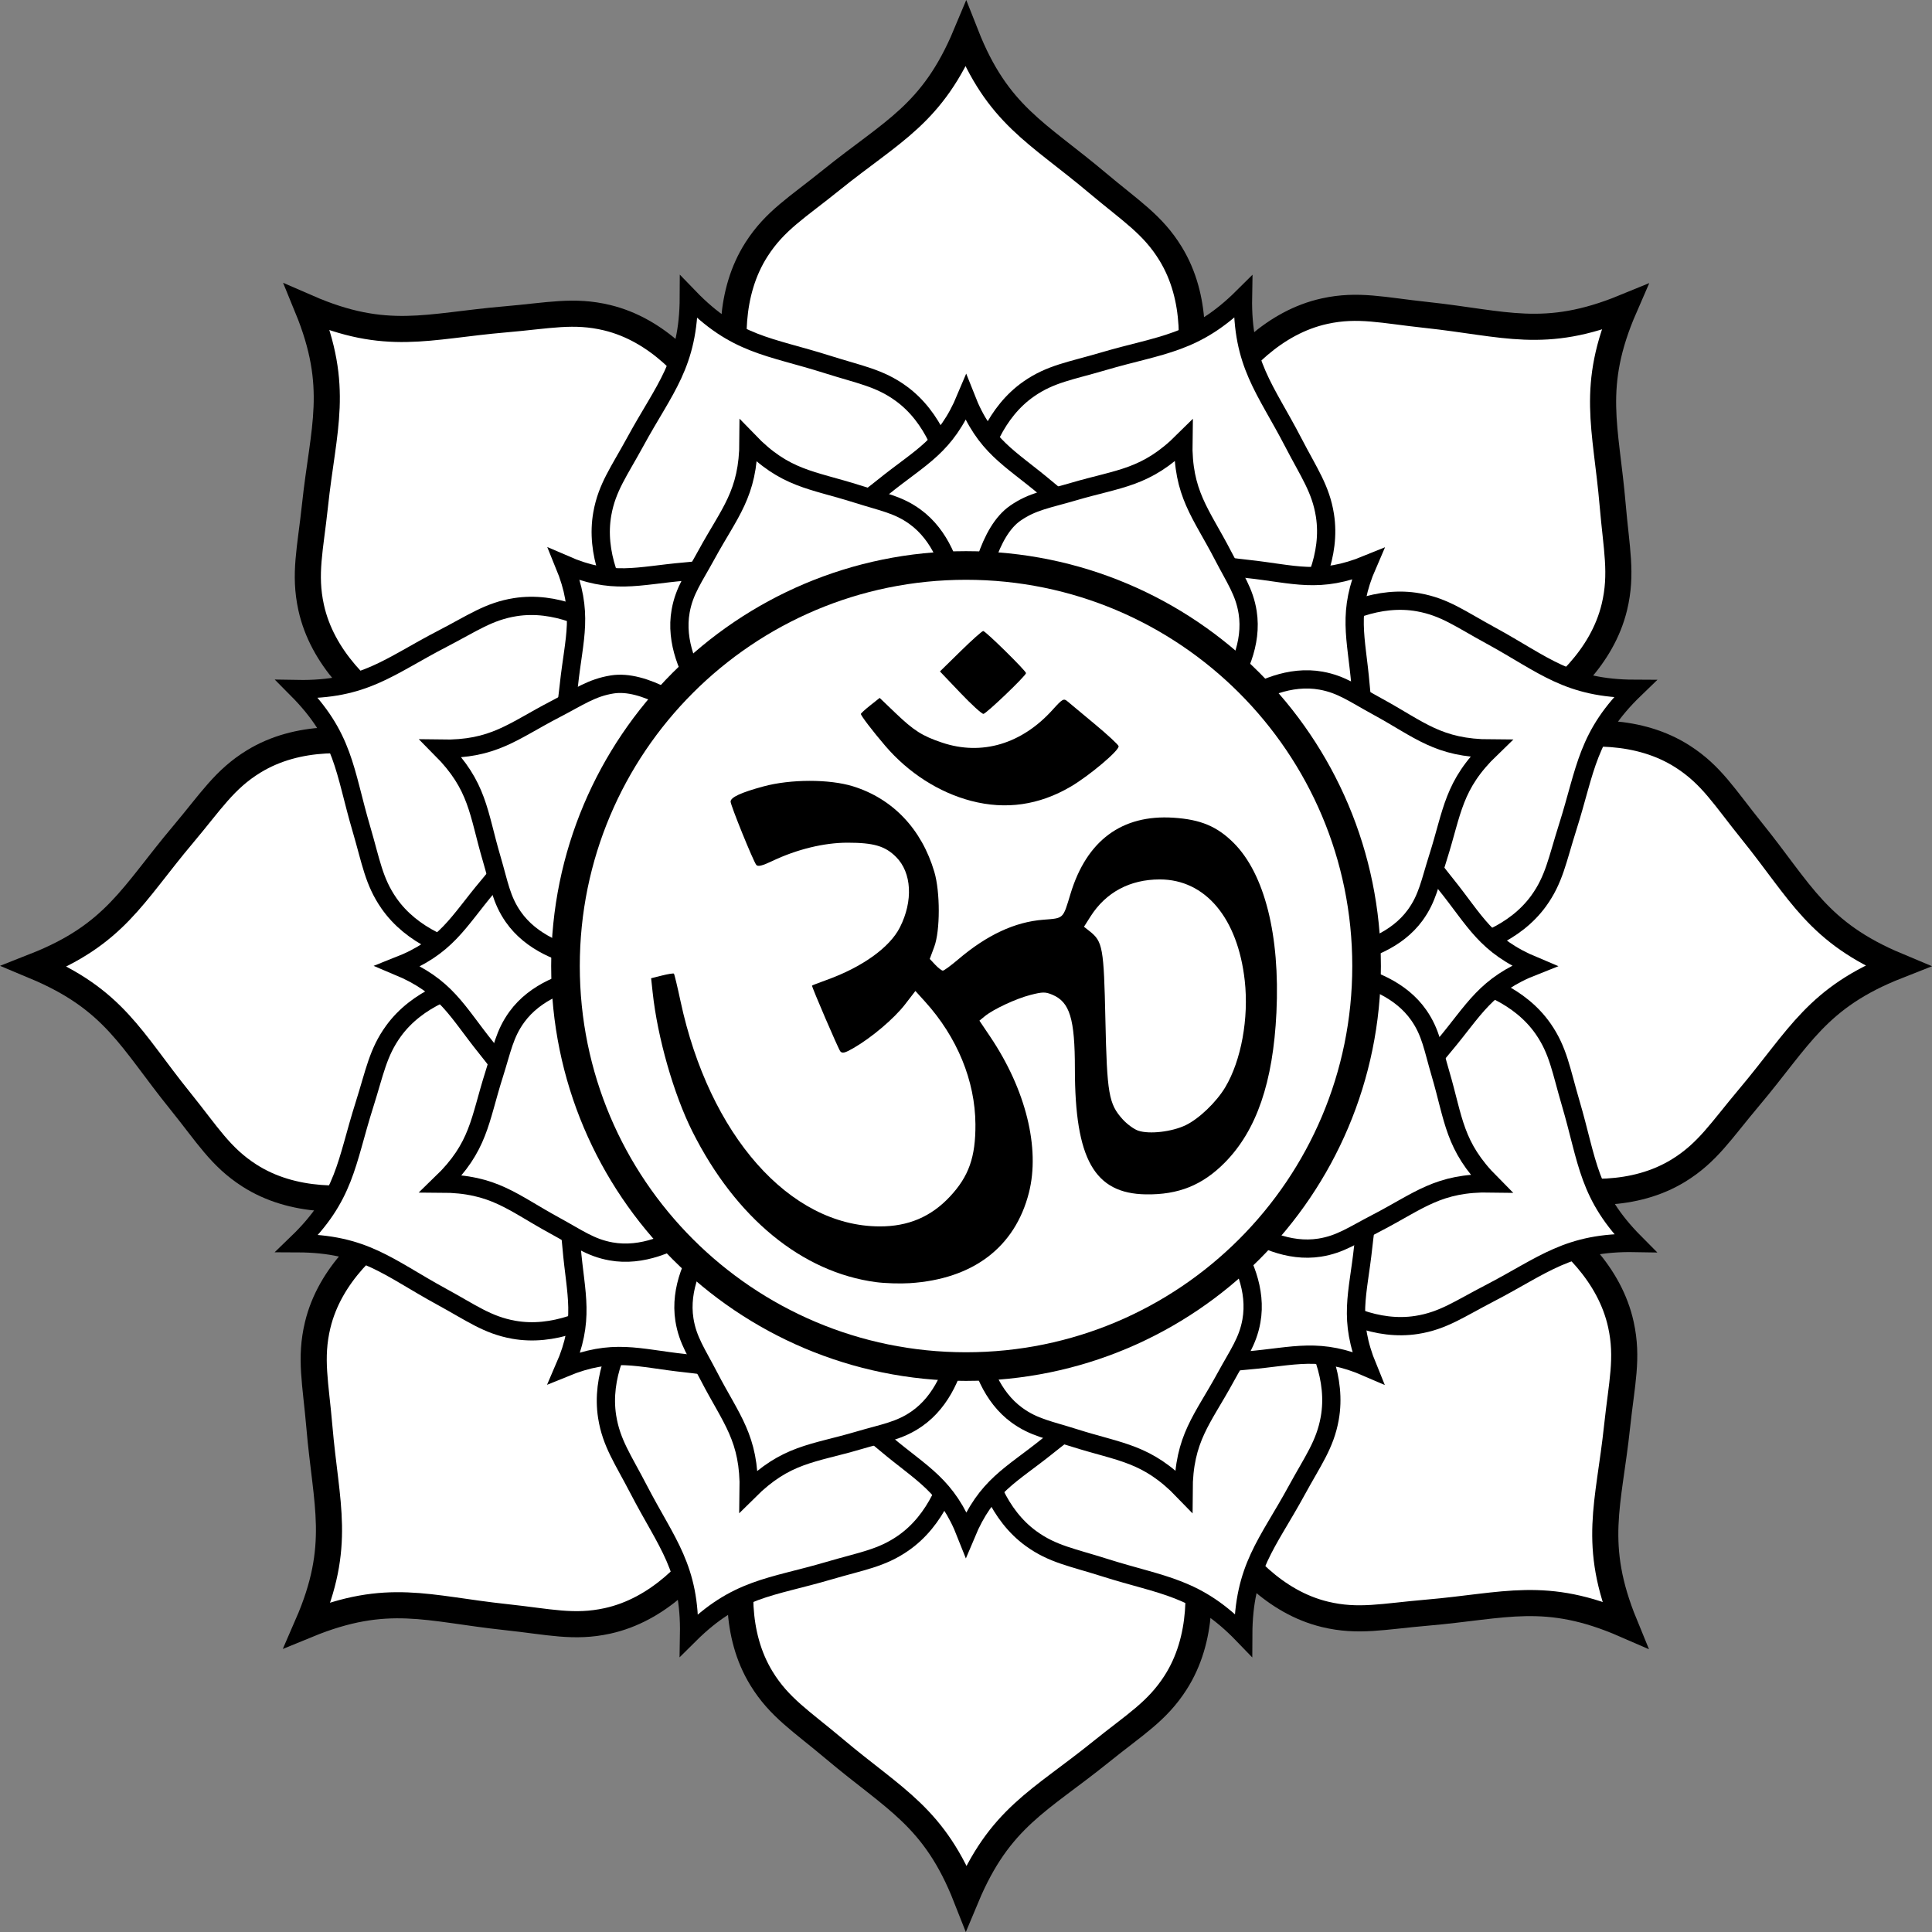 <?xml version="1.0" encoding="UTF-8" standalone="no"?>
<!-- Created with Inkscape (http://www.inkscape.org/) -->

<svg
   xmlns:dc="http://purl.org/dc/elements/1.1/"
   xmlns:cc="http://creativecommons.org/ns#"
   xmlns:rdf="http://www.w3.org/1999/02/22-rdf-syntax-ns#"
   xmlns:svg="http://www.w3.org/2000/svg"
   xmlns="http://www.w3.org/2000/svg"
   version="1.2"
   width="317.406"
   height="317.406"
   id="svg2">
  <rect width="100%" height="100%" fill="#808080" stroke="none"/>
  <defs
     id="defs3236" />
  <g
     id="g3144">
    <g
       id="Calque_1">
      <g
         id="g3147">
        <g
           id="g3149">
          <path
             d="m 181.845,96.998 8.554,-19.662 c 0,0 10.78,-21.166 1.924,-35.65 -2.947,-4.816 -6.533,-7.007 -12.021,-11.629 -9.876,-8.323 -16.413,-11.125 -21.619,-24.354 -5.488,13.117 -12.079,15.779 -22.13,23.892 -5.581,4.507 -9.215,6.621 -12.264,11.375 -9.16,14.295 1.175,35.683 1.175,35.683 l 8.141,19.837"
             id="path3151"
             style="fill:#ffffff;stroke:#000000;stroke-width:4.29" />
          <path
             d="m 218.702,131.433 19.953,-7.855 c 0,0 22.591,-7.343 26.57,-23.846 1.32,-5.492 0.334,-9.577 -0.278,-16.726 -1.098,-12.87 -3.738,-19.472 1.935,-32.509 -13.156,5.396 -19.699,2.618 -32.546,1.247 -7.132,-0.761 -11.195,-1.835 -16.713,-0.628 -16.583,3.63 -24.398,26.061 -24.398,26.061 l -8.276,19.782"
             id="path3153"
             style="fill:#ffffff;stroke:#000000;stroke-width:4.29" />
          <path
             d="m 220.418,181.843 19.661,8.555 c 0,0 21.166,10.781 35.65,1.926 4.815,-2.951 7.006,-6.537 11.628,-12.023 8.325,-9.876 11.126,-16.414 24.355,-21.621 -13.117,-5.486 -15.781,-12.077 -23.894,-22.129 -4.504,-5.581 -6.621,-9.214 -11.376,-12.261 -14.295,-9.161 -35.679,1.175 -35.679,1.175 l -19.842,8.137"
             id="path3155"
             style="fill:#ffffff;stroke:#000000;stroke-width:4.29" />
          <path
             d="m 185.985,218.702 7.854,19.951 c 0,0 7.341,22.592 23.846,26.569 5.493,1.321 9.576,0.333 16.726,-0.277 12.868,-1.098 19.473,-3.74 32.51,1.933 -5.398,-13.156 -2.616,-19.697 -1.248,-32.544 0.762,-7.132 1.834,-11.196 0.626,-16.714 -3.63,-16.584 -26.061,-24.399 -26.061,-24.399 l -19.783,-8.272"
             id="path3157"
             style="fill:#ffffff;stroke:#000000;stroke-width:4.29" />
          <path
             d="m 135.572,220.417 -8.552,19.662 c 0,0 -10.782,21.166 -1.929,35.648 2.95,4.818 6.539,7.007 12.024,11.632 9.872,8.322 16.413,11.122 21.619,24.353 5.488,-13.118 12.079,-15.779 22.13,-23.894 5.581,-4.506 9.215,-6.621 12.264,-11.377 9.16,-14.292 -1.175,-35.681 -1.175,-35.681 l -8.139,-19.836"
             id="path3159"
             style="fill:#ffffff;stroke:#000000;stroke-width:4.29" />
          <path
             d="m 98.715,185.982 -19.953,7.854 c 0,0 -22.591,7.344 -26.57,23.846 -1.32,5.493 -0.333,9.578 0.278,16.727 1.098,12.869 3.738,19.472 -1.935,32.508 13.156,-5.395 19.697,-2.617 32.546,-1.247 7.132,0.761 11.195,1.834 16.716,0.626 16.584,-3.63 24.396,-26.062 24.396,-26.062 l 8.273,-19.78"
             id="path3161"
             style="fill:#ffffff;stroke:#000000;stroke-width:4.29" />
          <path
             d="m 96.999,135.572 -19.661,-8.555 c 0,0 -21.166,-10.783 -35.65,-1.926 -4.815,2.951 -7.005,6.536 -11.628,12.024 -8.325,9.874 -11.126,16.412 -24.355,21.62 13.117,5.484 15.777,12.076 23.894,22.129 4.504,5.581 6.621,9.215 11.376,12.263 14.295,9.16 35.682,-1.175 35.682,-1.175 l 19.839,-8.139"
             id="path3163"
             style="fill:#ffffff;stroke:#000000;stroke-width:4.29" />
          <path
             d="m 131.432,98.713 -7.853,-19.952 c 0,0 -7.346,-22.593 -23.847,-26.569 -5.493,-1.321 -9.579,-0.333 -16.729,0.276 -12.864,1.097 -19.469,3.741 -32.506,-1.933 5.395,13.154 2.616,19.697 1.248,32.545 -0.762,7.131 -1.834,11.196 -0.631,16.713 3.633,16.585 26.065,24.401 26.065,24.401 l 19.779,8.271"
             id="path3165"
             style="fill:#ffffff;stroke:#000000;stroke-width:4.29" />
        </g>
        <g
           id="g3167">
          <path
             d="m 157.374,116.743 -0.111,-25.911 c 0,0 1.445,-18.411 -9.225,-26.179 -3.551,-2.583 -6.777,-3.088 -12.096,-4.777 -9.569,-3.039 -15.099,-3.106 -22.774,-11.06 -0.04,11.054 -3.982,14.928 -8.786,23.745 -2.669,4.897 -4.648,7.498 -5.424,11.819 -2.326,12.992 11.46,25.28 11.46,25.28 l 18.869,19.095"
             id="path3169"
             style="fill:#ffffff;stroke:#000000;stroke-width:3" />
          <path
             d="m 193.686,121.268 11.993,-11.578 c 0,0 14.043,-11.996 11.991,-25.033 -0.687,-4.337 -2.61,-6.978 -5.176,-11.93 -4.618,-8.918 -8.48,-12.875 -8.283,-23.926 -7.844,7.79 -13.372,7.741 -23.005,10.578 -5.351,1.577 -8.589,2.014 -12.191,4.521 -10.832,7.542 -9.771,25.979 -9.771,25.979 l -0.158,26.846"
             id="path3171"
             style="fill:#ffffff;stroke:#000000;stroke-width:3" />
          <path
             d="m 209.917,156.965 16.667,0.295 c 0,0 18.41,1.447 26.179,-9.224 2.581,-3.552 3.088,-6.779 4.775,-12.096 3.042,-9.57 3.107,-15.1 11.062,-22.775 -11.054,-0.038 -14.928,-3.979 -23.746,-8.787 -4.896,-2.667 -7.497,-4.648 -11.819,-5.422 -12.993,-2.328 -25.277,11.459 -25.277,11.459 l -11.829,11.747"
             id="path3173"
             style="fill:#ffffff;stroke:#000000;stroke-width:3" />
          <path
             d="m 196.15,193.685 11.577,11.994 c 0,0 11.993,14.043 25.033,11.989 4.338,-0.686 6.977,-2.61 11.93,-5.175 8.916,-4.617 12.874,-8.48 23.926,-8.284 -7.791,-7.843 -7.738,-13.37 -10.579,-23.005 -1.575,-5.35 -2.014,-8.588 -4.522,-12.19 -7.541,-10.832 -25.978,-9.772 -25.978,-9.772 l -16.671,-0.057"
             id="path3175"
             style="fill:#ffffff;stroke:#000000;stroke-width:3" />
          <path
             d="m 160.45,209.915 -0.292,16.667 c 0,0 -1.448,18.411 9.222,26.179 3.551,2.584 6.78,3.088 12.095,4.777 9.569,3.041 15.101,3.105 22.775,11.061 0.039,-11.056 3.982,-14.928 8.786,-23.746 2.668,-4.897 4.648,-7.498 5.423,-11.82 2.327,-12.99 -11.46,-25.279 -11.46,-25.279 l -11.746,-11.826"
             id="path3177"
             style="fill:#ffffff;stroke:#000000;stroke-width:3" />
          <path
             d="m 123.732,196.147 -11.995,11.578 c 0,0 -14.041,11.996 -11.99,25.032 0.687,4.339 2.611,6.979 5.176,11.932 4.619,8.917 8.48,12.874 8.284,23.925 7.843,-7.789 13.369,-7.738 23.004,-10.578 5.35,-1.576 8.588,-2.014 12.193,-4.523 10.833,-7.541 9.769,-25.978 9.769,-25.978 l 0.059,-16.669"
             id="path3179"
             style="fill:#ffffff;stroke:#000000;stroke-width:3" />
          <path
             d="m 107.501,160.45 -16.667,-0.295 c 0,0 -18.412,-1.448 -26.181,9.223 -2.58,3.553 -3.087,6.779 -4.774,12.097 -3.042,9.569 -3.109,15.099 -11.062,22.774 11.054,0.037 14.926,3.979 23.746,8.786 4.896,2.668 7.497,4.648 11.818,5.423 12.993,2.326 25.28,-11.459 25.28,-11.459 l 11.827,-11.748"
             id="path3181"
             style="fill:#ffffff;stroke:#000000;stroke-width:3" />
          <path
             d="m 128.07,130.002 -18.38,-18.267 c 0,0 -11.997,-14.042 -25.032,-11.989 -4.339,0.686 -6.979,2.611 -11.934,5.176 -8.913,4.615 -12.871,8.479 -23.924,8.283 7.788,7.843 7.74,13.369 10.58,23.004 1.574,5.349 2.014,8.587 4.521,12.193 7.542,10.833 25.979,9.771 25.979,9.771 l 16.669,0.056"
             id="path3183"
             style="fill:#ffffff;stroke:#000000;stroke-width:3" />
        </g>
        <g
           id="g3185">
          <path
             d="m 172.823,121.062 5.219,-11.994 c 0,0 6.576,-12.912 1.174,-21.748 -1.799,-2.938 -3.986,-4.274 -7.334,-7.095 -6.025,-5.077 -10.014,-6.786 -13.189,-14.856 -3.348,8.002 -7.369,9.626 -13.5,14.575 -3.404,2.749 -5.621,4.039 -7.48,6.939 -5.588,8.72 0.717,21.768 0.717,21.768 l 4.965,12.102"
             id="path3187"
             style="fill:#ffffff;stroke:#000000;stroke-width:3" />
          <path
             d="m 195.307,142.069 12.172,-4.792 c 0,0 13.781,-4.479 16.209,-14.547 0.805,-3.351 0.203,-5.843 -0.17,-10.203 -0.67,-7.852 -2.281,-11.879 1.18,-19.832 -8.025,3.292 -12.018,1.597 -19.854,0.761 -4.352,-0.464 -6.83,-1.119 -10.195,-0.383 -10.117,2.215 -14.885,15.898 -14.885,15.898 l -5.049,12.067"
             id="path3189"
             style="fill:#ffffff;stroke:#000000;stroke-width:3" />
          <path
             d="m 196.354,172.821 11.994,5.219 c 0,0 12.912,6.576 21.748,1.174 2.938,-1.799 4.273,-3.986 7.094,-7.334 5.078,-6.025 6.787,-10.014 14.857,-13.189 -8.002,-3.347 -9.627,-7.368 -14.576,-13.5 -2.748,-3.404 -4.039,-5.621 -6.939,-7.479 -8.721,-5.589 -21.766,0.717 -21.766,0.717 l -12.104,4.964"
             id="path3191"
             style="fill:#ffffff;stroke:#000000;stroke-width:3" />
          <path
             d="m 175.348,195.306 4.791,12.172 c 0,0 4.479,13.781 14.547,16.209 3.352,0.805 5.842,0.203 10.203,-0.17 7.85,-0.67 11.879,-2.281 19.832,1.18 -3.293,-8.025 -1.596,-12.018 -0.762,-19.854 0.465,-4.352 1.119,-6.83 0.383,-10.195 -2.215,-10.117 -15.898,-14.885 -15.898,-14.885 l -12.068,-5.047"
             id="path3193"
             style="fill:#ffffff;stroke:#000000;stroke-width:3" />
          <path
             d="m 144.594,196.353 -5.217,11.994 c 0,0 -6.578,12.912 -1.176,21.748 1.799,2.939 3.988,4.273 7.334,7.096 6.023,5.076 10.014,6.785 13.189,14.855 3.348,-8.002 7.369,-9.625 13.5,-14.576 3.404,-2.748 5.621,-4.039 7.48,-6.939 5.588,-8.719 -0.717,-21.768 -0.717,-21.768 l -4.965,-12.1"
             id="path3195"
             style="fill:#ffffff;stroke:#000000;stroke-width:3" />
          <path
             d="m 122.11,175.347 -12.172,4.791 c 0,0 -13.781,4.48 -16.209,14.547 -0.805,3.352 -0.203,5.844 0.17,10.203 0.67,7.852 2.281,11.879 -1.18,19.832 8.025,-3.291 12.016,-1.596 19.854,-0.762 4.352,0.465 6.83,1.119 10.197,0.383 10.117,-2.215 14.883,-15.898 14.883,-15.898 l 5.047,-12.066"
             id="path3197"
             style="fill:#ffffff;stroke:#000000;stroke-width:3" />
          <path
             d="m 121.063,144.594 -11.994,-5.219 c 0,0 -12.912,-6.578 -21.748,-1.175 -2.938,1.8 -4.273,3.987 -7.094,7.335 -5.078,6.023 -6.787,10.012 -14.857,13.188 8.002,3.348 9.625,7.367 14.576,13.5 2.748,3.404 4.039,5.621 6.939,7.48 8.721,5.588 21.768,-0.717 21.768,-0.717 l 12.102,-4.965"
             id="path3199"
             style="fill:#ffffff;stroke:#000000;stroke-width:3" />
          <path
             d="m 142.069,122.109 -4.791,-12.172 c 0,0 -4.48,-13.782 -14.547,-16.208 -3.352,-0.806 -5.844,-0.203 -10.205,0.169 -7.848,0.669 -11.877,2.281 -19.83,-1.18 3.291,8.024 1.596,12.016 0.762,19.854 -0.465,4.351 -1.119,6.83 -0.385,10.196 2.215,10.117 15.9,14.885 15.9,14.885 l 12.066,5.046"
             id="path3201"
             style="fill:#ffffff;stroke:#000000;stroke-width:3" />
        </g>
        <g
           id="g3203">
          <path
             d="m 157.374,116.743 0.2,-11.295 c 0,0 1.134,-14.446 -7.238,-20.542 -2.786,-2.026 -5.318,-2.423 -9.491,-3.748 -7.509,-2.385 -11.848,-2.438 -17.87,-8.678 -0.031,8.674 -3.125,11.713 -6.895,18.632 -2.094,3.843 -3.647,5.883 -4.256,9.274 -1.825,10.194 8.992,19.836 8.992,19.836 l 8.471,8.534"
             id="path3205"
             style="fill:#ffffff;stroke:#000000;stroke-width:3" />
          <path
             d="m 186.154,129.33 9.411,-9.085 c 0,0 11.019,-9.413 9.409,-19.643 -0.539,-3.403 -2.049,-5.476 -4.062,-9.361 -3.624,-6.998 -6.654,-10.102 -6.5,-18.774 -6.154,6.112 -10.492,6.074 -18.051,8.3 -4.198,1.237 -6.739,1.58 -9.566,3.548 -8.499,5.918 -7.71,32.409 -7.71,32.409"
             id="path3207"
             style="fill:#ffffff;stroke:#000000;stroke-width:3" />
          <path
             d="m 198.889,157.34 13.078,0.231 c 0,0 14.446,1.135 20.542,-7.237 2.025,-2.787 2.423,-5.319 3.747,-9.491 2.387,-7.509 2.438,-11.848 8.68,-17.871 -8.674,-0.03 -11.714,-3.123 -18.633,-6.895 -3.842,-2.093 -5.883,-3.647 -9.274,-4.254 -10.195,-1.826 -19.834,8.992 -19.834,8.992 l -9.282,9.218"
             id="path3209"
             style="fill:#ffffff;stroke:#000000;stroke-width:3" />
          <path
             d="m 188.087,186.152 9.084,9.412 c 0,0 9.411,11.019 19.643,9.407 3.404,-0.538 5.475,-2.048 9.361,-4.061 6.996,-3.623 10.102,-6.654 18.773,-6.5 -6.113,-6.154 -6.072,-10.492 -8.301,-18.051 -1.236,-4.197 -1.58,-6.738 -3.549,-9.566 -5.917,-8.499 -20.384,-7.668 -20.384,-7.668 l -13.081,-0.044"
             id="path3211"
             style="fill:#ffffff;stroke:#000000;stroke-width:3" />
          <path
             d="m 160.075,198.888 -0.229,13.078 c 0,0 -1.136,14.447 7.236,20.542 2.786,2.027 5.32,2.423 9.49,3.749 7.509,2.386 11.849,2.437 17.871,8.678 0.03,-8.674 3.125,-11.713 6.895,-18.633 2.093,-3.842 3.647,-5.883 4.255,-9.274 1.826,-10.193 -8.992,-19.835 -8.992,-19.835 l -9.217,-9.279"
             id="path3213"
             style="fill:#ffffff;stroke:#000000;stroke-width:3" />
          <path
             d="m 131.263,188.085 -9.412,9.086 c 0,0 -11.018,9.412 -9.408,19.641 0.539,3.404 2.049,5.477 4.062,9.363 3.624,6.996 6.654,10.102 6.5,18.772 6.154,-6.112 10.49,-6.072 18.051,-8.3 4.197,-1.237 6.738,-1.58 9.567,-3.549 8.5,-5.918 7.665,-20.385 7.665,-20.385 l 0.046,-13.08"
             id="path3215"
             style="fill:#ffffff;stroke:#000000;stroke-width:3" />
          <path
             d="m 118.528,160.075 -13.078,-0.232 c 0,0 -14.447,-1.136 -20.543,7.238 -2.024,2.787 -2.422,5.318 -3.746,9.49 -2.387,7.509 -2.439,11.848 -8.68,17.871 8.674,0.029 11.712,3.123 18.633,6.895 3.842,2.093 5.883,3.646 9.273,4.255 10.195,1.825 19.837,-8.992 19.837,-8.992 l 9.28,-9.218"
             id="path3217"
             style="fill:#ffffff;stroke:#000000;stroke-width:3" />
          <path
             d="m 128.07,130.002 c 0,0 -17.238,-19.17 -27.467,-17.559 -3.404,0.538 -5.477,2.048 -9.363,4.061 -6.994,3.622 -10.1,6.653 -18.772,6.499 6.111,6.154 6.073,10.49 8.302,18.051 1.235,4.197 1.58,6.738 3.547,9.567 5.918,8.5 20.386,7.667 20.386,7.667 l 13.079,0.044"
             id="path3219"
             style="fill:#ffffff;stroke:#000000;stroke-width:3" />
        </g>
        <g
           id="g3221">
          <path
             d="m 224.514,158.708 c 0,36.343 -29.463,65.805 -65.807,65.805 -36.342,0 -65.805,-29.462 -65.805,-65.805 0,-36.344 29.463,-65.806 65.805,-65.806 36.344,0 65.807,29.462 65.807,65.806 z"
             id="path3223"
             style="fill:#ffffff;stroke:#000000;stroke-width:4.702" />
          <g
             id="g3225">
            <g
               id="g3227">
              <path
                 d="m 202.679,138.484 c -2.72,-2.718 -5.424,-3.853 -9.891,-4.143 -8.463,-0.552 -14.262,3.737 -16.917,12.511 -1.264,4.172 -1.063,3.982 -4.48,4.25 -4.671,0.365 -9.248,2.5 -13.975,6.52 -1.193,1.014 -2.324,1.842 -2.515,1.842 -0.188,0 -0.752,-0.432 -1.249,-0.961 l -0.904,-0.962 0.743,-2 c 0.979,-2.643 0.985,-9.001 0.01,-12.299 -2.079,-7.035 -6.828,-12.029 -13.362,-14.058 -3.87,-1.201 -10.254,-1.195 -14.713,0.017 -3.678,0.995 -5.397,1.792 -5.397,2.494 0,0.62 3.729,9.809 4.221,10.401 0.269,0.322 0.974,0.149 2.653,-0.65 4.017,-1.913 8.481,-3.001 12.329,-3.001 4.309,0 6.192,0.553 7.982,2.345 2.58,2.579 2.828,7.23 0.626,11.574 -1.67,3.295 -6.184,6.53 -12.047,8.638 -1.313,0.473 -2.39,0.889 -2.39,0.924 0,0.346 4.333,10.418 4.642,10.79 0.326,0.394 0.765,0.286 2.182,-0.532 2.979,-1.721 6.67,-4.848 8.462,-7.172 l 1.701,-2.205 1.587,1.754 c 5.278,5.83 8.224,12.996 8.275,20.129 0.035,5.4 -1.082,8.57 -4.189,11.895 -3.117,3.334 -6.863,4.92 -11.574,4.902 -14.787,-0.053 -27.975,-14.986 -32.692,-37.017 -0.512,-2.398 -1,-4.427 -1.082,-4.509 -0.08,-0.082 -0.957,0.057 -1.945,0.305 l -1.799,0.453 0.253,2.336 c 0.794,7.41 3.459,16.725 6.524,22.836 7.133,14.208 18.011,23.133 30.167,24.751 1.471,0.197 3.963,0.273 5.541,0.171 10.399,-0.668 17.295,-5.898 19.579,-14.85 1.873,-7.338 -0.508,-16.953 -6.347,-25.63 l -1.782,-2.649 0.865,-0.711 c 1.432,-1.176 5.139,-2.904 7.543,-3.52 1.97,-0.504 2.427,-0.509 3.563,-0.033 2.879,1.202 3.714,3.938 3.715,12.172 0.004,14.838 3.199,20.495 11.652,20.631 5.361,0.086 9.32,-1.51 12.994,-5.236 5.204,-5.282 7.917,-13.179 8.466,-24.643 0.604,-12.674 -1.945,-22.778 -7.025,-27.86 z m -1.381,40.137 c -1.449,2.433 -4.315,5.182 -6.498,6.232 -2.271,1.093 -5.968,1.521 -7.803,0.904 -0.688,-0.231 -1.838,-1.071 -2.557,-1.868 -2.285,-2.527 -2.573,-4.188 -2.836,-16.399 -0.257,-11.812 -0.435,-12.807 -2.595,-14.506 l -0.924,-0.727 1.066,-1.68 c 2.531,-3.982 6.481,-6.097 11.386,-6.097 7.487,-10e-4 12.814,6.344 13.961,16.622 0.691,6.174 -0.581,13.13 -3.2,17.519 z"
                 id="path3229" />
            </g>
          </g>
          <path
             d="m 159.535,131.574 c -5.291,-1.387 -10.299,-4.599 -14.1,-9.043 -2.091,-2.445 -4.002,-4.947 -4.002,-5.239 0,-0.101 0.693,-0.734 1.544,-1.409 l 1.545,-1.224 2.563,2.454 c 3.05,2.923 4.43,3.798 7.692,4.893 6.518,2.186 13.101,0.224 18.173,-5.416 1.586,-1.76 1.81,-1.89 2.405,-1.38 0.363,0.309 2.381,1.987 4.481,3.732 2.103,1.745 3.876,3.386 3.938,3.645 0.159,0.661 -4.773,4.83 -7.859,6.642 -5.203,3.055 -10.68,3.839 -16.38,2.345 z"
             id="path3231" />
          <path
             d="m 157.768,113.822 -3.345,-3.512 3.387,-3.321 c 1.865,-1.828 3.538,-3.322 3.721,-3.322 0.38,0 7.034,6.544 7.034,6.92 0,0.416 -6.507,6.642 -6.996,6.696 -0.251,0.029 -1.962,-1.529 -3.801,-3.461 z"
             id="path1945_1_" />
        </g>
      </g>
    </g>
  </g>
</svg>
